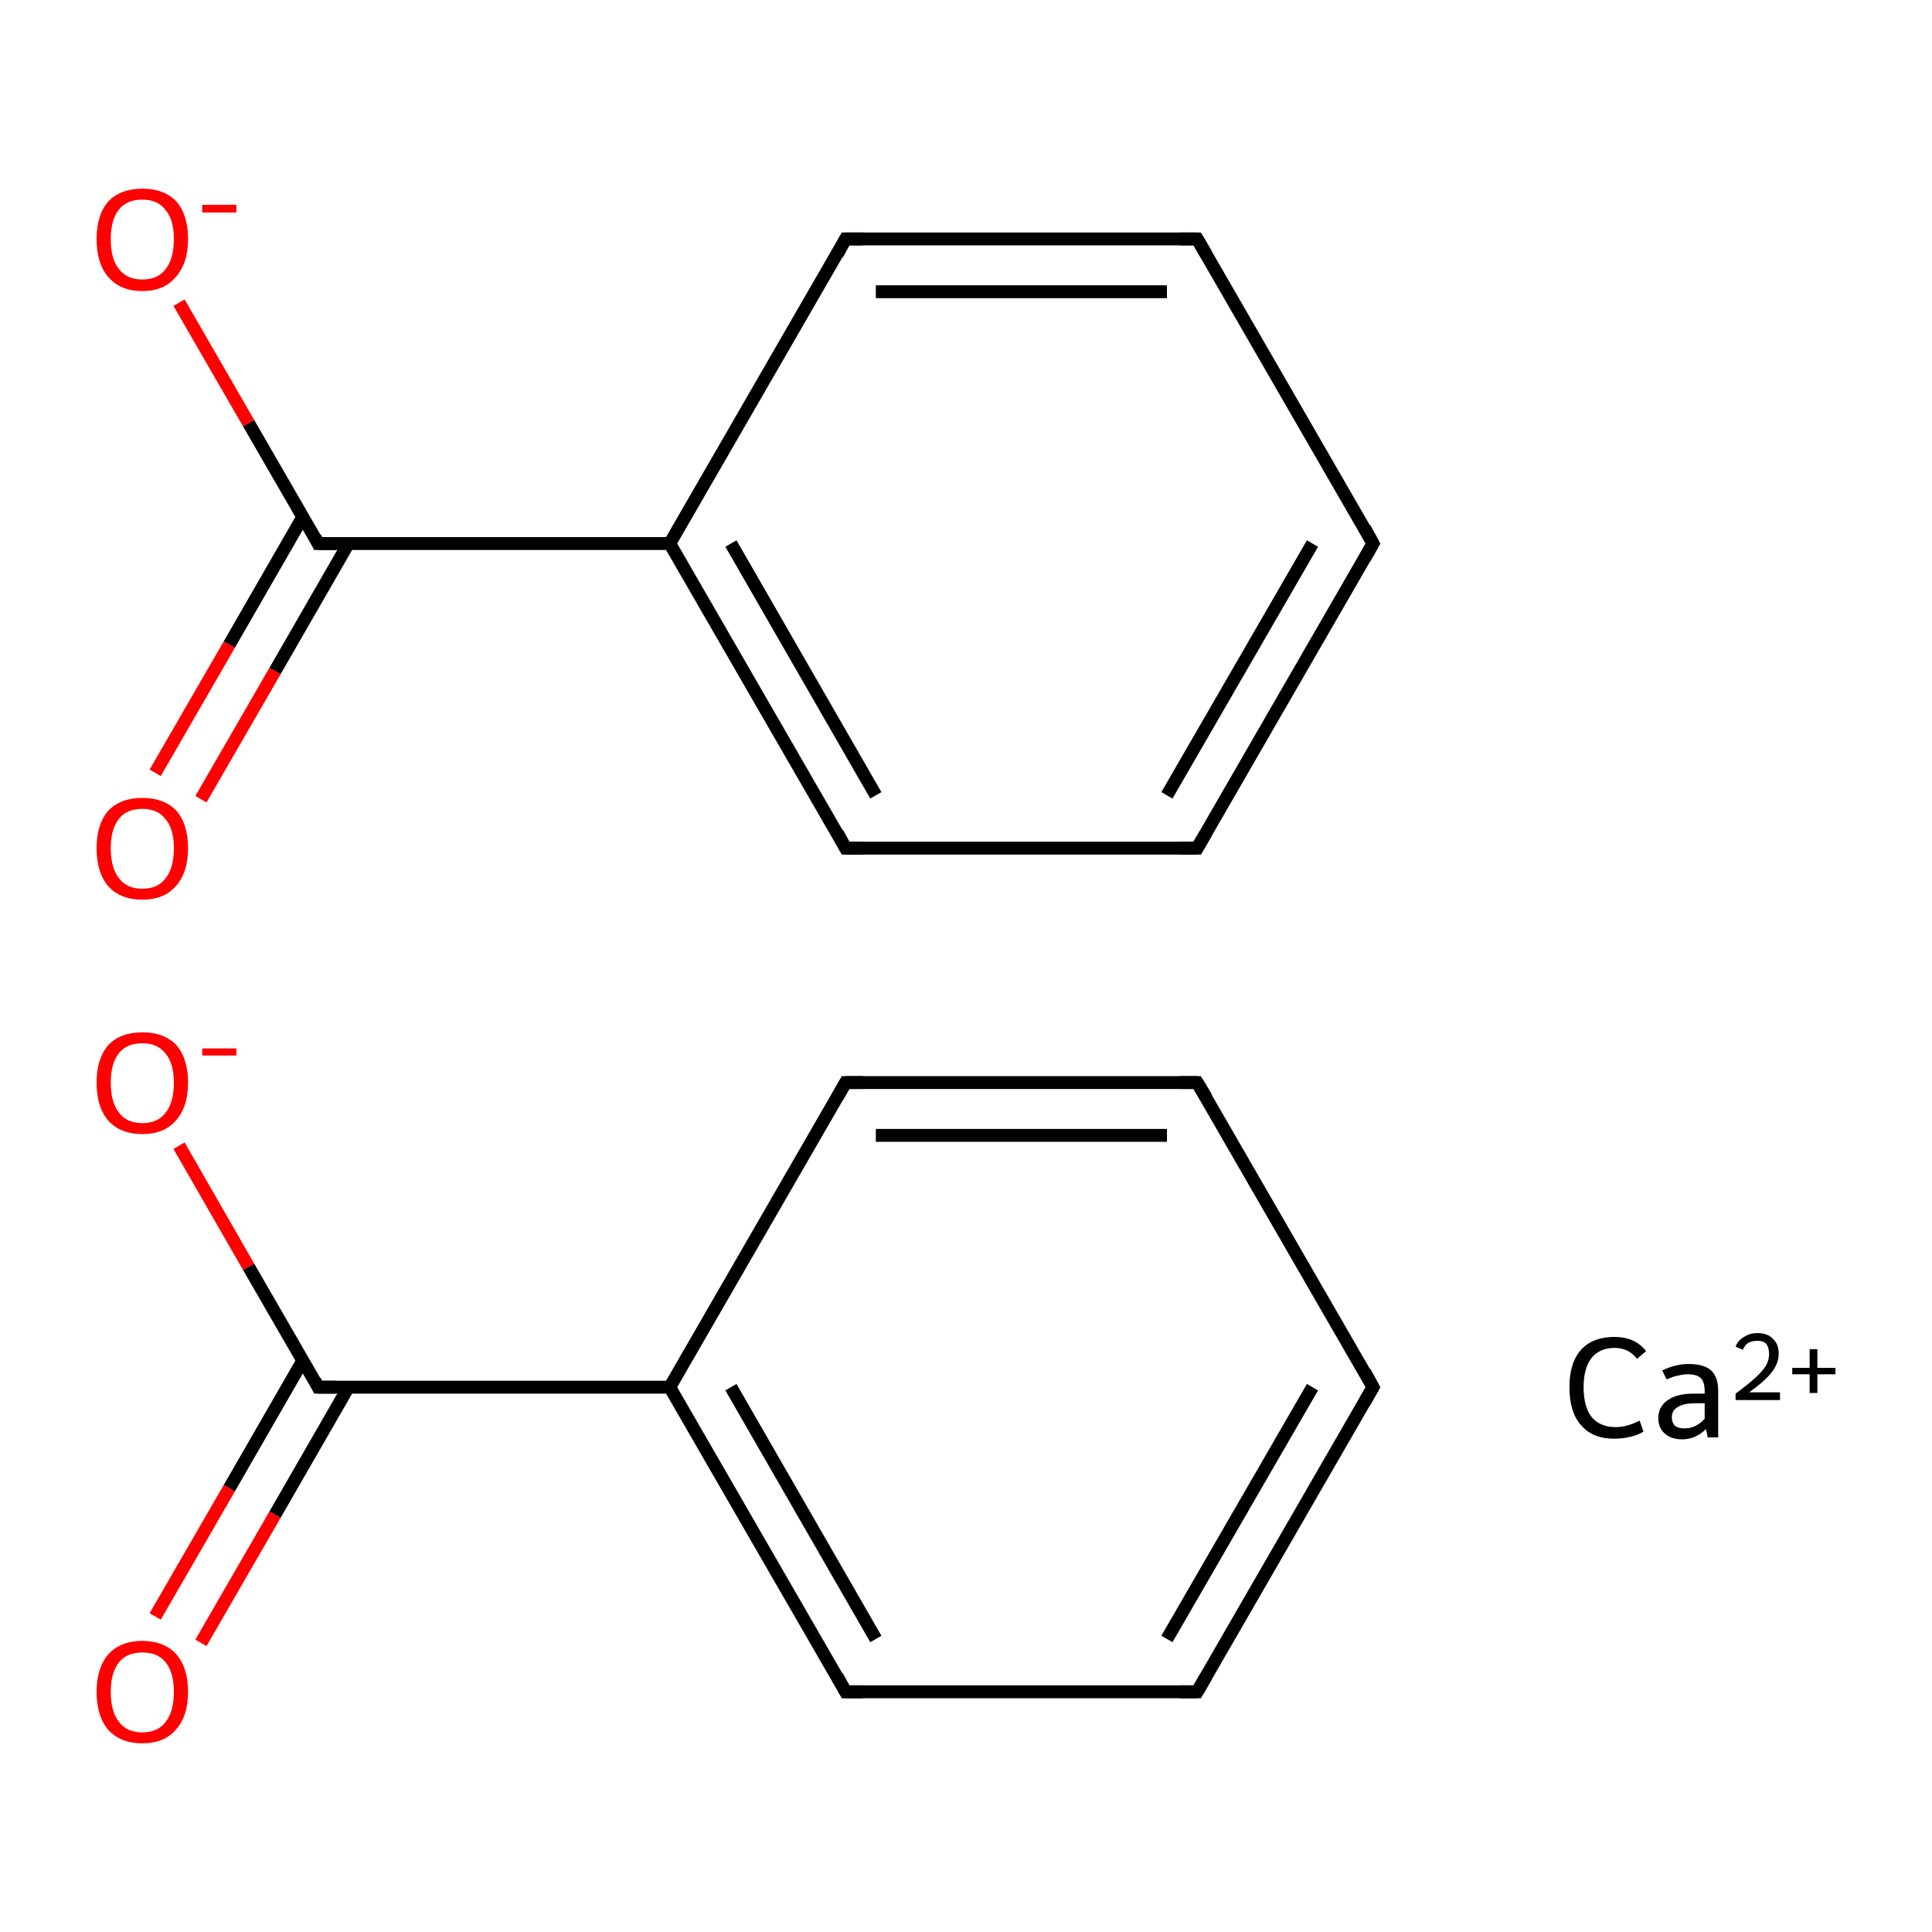 <?xml version='1.0' encoding='iso-8859-1'?>
<svg version='1.1' baseProfile='full'
              xmlns='http://www.w3.org/2000/svg'
                      xmlns:rdkit='http://www.rdkit.org/xml'
                      xmlns:xlink='http://www.w3.org/1999/xlink'
                  xml:space='preserve'
width='300px' height='300px' viewBox='0 0 300 300'>
<!-- END OF HEADER -->
<rect style='opacity:1.0;fill:#FFFFFF;stroke:none' width='300.0' height='300.0' x='0.0' y='0.0'> </rect>
<path class='bond-0 atom-0 atom-1' d='M 213.2,215.4 L 185.9,262.7' style='fill:none;fill-rule:evenodd;stroke:#000000;stroke-width:2.0px;stroke-linecap:butt;stroke-linejoin:miter;stroke-opacity:1' />
<path class='bond-0 atom-0 atom-1' d='M 203.8,215.4 L 181.2,254.5' style='fill:none;fill-rule:evenodd;stroke:#000000;stroke-width:2.0px;stroke-linecap:butt;stroke-linejoin:miter;stroke-opacity:1' />
<path class='bond-1 atom-1 atom-2' d='M 185.9,262.7 L 131.3,262.7' style='fill:none;fill-rule:evenodd;stroke:#000000;stroke-width:2.0px;stroke-linecap:butt;stroke-linejoin:miter;stroke-opacity:1' />
<path class='bond-2 atom-2 atom-3' d='M 131.3,262.7 L 104.0,215.4' style='fill:none;fill-rule:evenodd;stroke:#000000;stroke-width:2.0px;stroke-linecap:butt;stroke-linejoin:miter;stroke-opacity:1' />
<path class='bond-2 atom-2 atom-3' d='M 136.0,254.5 L 113.5,215.4' style='fill:none;fill-rule:evenodd;stroke:#000000;stroke-width:2.0px;stroke-linecap:butt;stroke-linejoin:miter;stroke-opacity:1' />
<path class='bond-3 atom-3 atom-4' d='M 104.0,215.4 L 131.3,168.1' style='fill:none;fill-rule:evenodd;stroke:#000000;stroke-width:2.0px;stroke-linecap:butt;stroke-linejoin:miter;stroke-opacity:1' />
<path class='bond-4 atom-4 atom-5' d='M 131.3,168.1 L 185.9,168.1' style='fill:none;fill-rule:evenodd;stroke:#000000;stroke-width:2.0px;stroke-linecap:butt;stroke-linejoin:miter;stroke-opacity:1' />
<path class='bond-4 atom-4 atom-5' d='M 136.0,176.3 L 181.2,176.3' style='fill:none;fill-rule:evenodd;stroke:#000000;stroke-width:2.0px;stroke-linecap:butt;stroke-linejoin:miter;stroke-opacity:1' />
<path class='bond-5 atom-3 atom-6' d='M 104.0,215.4 L 49.4,215.4' style='fill:none;fill-rule:evenodd;stroke:#000000;stroke-width:2.0px;stroke-linecap:butt;stroke-linejoin:miter;stroke-opacity:1' />
<path class='bond-6 atom-6 atom-7' d='M 47.0,211.3 L 35.6,231.1' style='fill:none;fill-rule:evenodd;stroke:#000000;stroke-width:2.0px;stroke-linecap:butt;stroke-linejoin:miter;stroke-opacity:1' />
<path class='bond-6 atom-6 atom-7' d='M 35.6,231.1 L 24.1,251.0' style='fill:none;fill-rule:evenodd;stroke:#FF0000;stroke-width:2.0px;stroke-linecap:butt;stroke-linejoin:miter;stroke-opacity:1' />
<path class='bond-6 atom-6 atom-7' d='M 54.1,215.4 L 42.7,235.2' style='fill:none;fill-rule:evenodd;stroke:#000000;stroke-width:2.0px;stroke-linecap:butt;stroke-linejoin:miter;stroke-opacity:1' />
<path class='bond-6 atom-6 atom-7' d='M 42.7,235.2 L 31.2,255.1' style='fill:none;fill-rule:evenodd;stroke:#FF0000;stroke-width:2.0px;stroke-linecap:butt;stroke-linejoin:miter;stroke-opacity:1' />
<path class='bond-7 atom-6 atom-8' d='M 49.4,215.4 L 38.6,196.7' style='fill:none;fill-rule:evenodd;stroke:#000000;stroke-width:2.0px;stroke-linecap:butt;stroke-linejoin:miter;stroke-opacity:1' />
<path class='bond-7 atom-6 atom-8' d='M 38.6,196.7 L 27.8,177.9' style='fill:none;fill-rule:evenodd;stroke:#FF0000;stroke-width:2.0px;stroke-linecap:butt;stroke-linejoin:miter;stroke-opacity:1' />
<path class='bond-8 atom-9 atom-10' d='M 213.2,84.4 L 185.9,131.7' style='fill:none;fill-rule:evenodd;stroke:#000000;stroke-width:2.0px;stroke-linecap:butt;stroke-linejoin:miter;stroke-opacity:1' />
<path class='bond-8 atom-9 atom-10' d='M 203.8,84.4 L 181.2,123.5' style='fill:none;fill-rule:evenodd;stroke:#000000;stroke-width:2.0px;stroke-linecap:butt;stroke-linejoin:miter;stroke-opacity:1' />
<path class='bond-9 atom-10 atom-11' d='M 185.9,131.7 L 131.3,131.7' style='fill:none;fill-rule:evenodd;stroke:#000000;stroke-width:2.0px;stroke-linecap:butt;stroke-linejoin:miter;stroke-opacity:1' />
<path class='bond-10 atom-11 atom-12' d='M 131.3,131.7 L 104.0,84.4' style='fill:none;fill-rule:evenodd;stroke:#000000;stroke-width:2.0px;stroke-linecap:butt;stroke-linejoin:miter;stroke-opacity:1' />
<path class='bond-10 atom-11 atom-12' d='M 136.0,123.5 L 113.5,84.4' style='fill:none;fill-rule:evenodd;stroke:#000000;stroke-width:2.0px;stroke-linecap:butt;stroke-linejoin:miter;stroke-opacity:1' />
<path class='bond-11 atom-12 atom-13' d='M 104.0,84.4 L 131.3,37.1' style='fill:none;fill-rule:evenodd;stroke:#000000;stroke-width:2.0px;stroke-linecap:butt;stroke-linejoin:miter;stroke-opacity:1' />
<path class='bond-12 atom-13 atom-14' d='M 131.3,37.1 L 185.9,37.1' style='fill:none;fill-rule:evenodd;stroke:#000000;stroke-width:2.0px;stroke-linecap:butt;stroke-linejoin:miter;stroke-opacity:1' />
<path class='bond-12 atom-13 atom-14' d='M 136.0,45.3 L 181.2,45.3' style='fill:none;fill-rule:evenodd;stroke:#000000;stroke-width:2.0px;stroke-linecap:butt;stroke-linejoin:miter;stroke-opacity:1' />
<path class='bond-13 atom-12 atom-15' d='M 104.0,84.4 L 49.4,84.4' style='fill:none;fill-rule:evenodd;stroke:#000000;stroke-width:2.0px;stroke-linecap:butt;stroke-linejoin:miter;stroke-opacity:1' />
<path class='bond-14 atom-15 atom-16' d='M 47.0,80.3 L 35.6,100.1' style='fill:none;fill-rule:evenodd;stroke:#000000;stroke-width:2.0px;stroke-linecap:butt;stroke-linejoin:miter;stroke-opacity:1' />
<path class='bond-14 atom-15 atom-16' d='M 35.6,100.1 L 24.1,120.0' style='fill:none;fill-rule:evenodd;stroke:#FF0000;stroke-width:2.0px;stroke-linecap:butt;stroke-linejoin:miter;stroke-opacity:1' />
<path class='bond-14 atom-15 atom-16' d='M 54.1,84.4 L 42.7,104.2' style='fill:none;fill-rule:evenodd;stroke:#000000;stroke-width:2.0px;stroke-linecap:butt;stroke-linejoin:miter;stroke-opacity:1' />
<path class='bond-14 atom-15 atom-16' d='M 42.7,104.2 L 31.2,124.1' style='fill:none;fill-rule:evenodd;stroke:#FF0000;stroke-width:2.0px;stroke-linecap:butt;stroke-linejoin:miter;stroke-opacity:1' />
<path class='bond-15 atom-15 atom-17' d='M 49.4,84.4 L 38.6,65.7' style='fill:none;fill-rule:evenodd;stroke:#000000;stroke-width:2.0px;stroke-linecap:butt;stroke-linejoin:miter;stroke-opacity:1' />
<path class='bond-15 atom-15 atom-17' d='M 38.6,65.7 L 27.8,47.0' style='fill:none;fill-rule:evenodd;stroke:#FF0000;stroke-width:2.0px;stroke-linecap:butt;stroke-linejoin:miter;stroke-opacity:1' />
<path class='bond-16 atom-5 atom-0' d='M 185.9,168.1 L 213.2,215.4' style='fill:none;fill-rule:evenodd;stroke:#000000;stroke-width:2.0px;stroke-linecap:butt;stroke-linejoin:miter;stroke-opacity:1' />
<path class='bond-17 atom-14 atom-9' d='M 185.9,37.1 L 213.2,84.4' style='fill:none;fill-rule:evenodd;stroke:#000000;stroke-width:2.0px;stroke-linecap:butt;stroke-linejoin:miter;stroke-opacity:1' />
<path d='M 211.9,217.7 L 213.2,215.4 L 211.9,213.0' style='fill:none;stroke:#000000;stroke-width:2.0px;stroke-linecap:butt;stroke-linejoin:miter;stroke-miterlimit:10;stroke-opacity:1;' />
<path d='M 187.3,260.3 L 185.9,262.7 L 183.2,262.7' style='fill:none;stroke:#000000;stroke-width:2.0px;stroke-linecap:butt;stroke-linejoin:miter;stroke-miterlimit:10;stroke-opacity:1;' />
<path d='M 134.0,262.7 L 131.3,262.7 L 130.0,260.3' style='fill:none;stroke:#000000;stroke-width:2.0px;stroke-linecap:butt;stroke-linejoin:miter;stroke-miterlimit:10;stroke-opacity:1;' />
<path d='M 130.0,170.4 L 131.3,168.1 L 134.0,168.1' style='fill:none;stroke:#000000;stroke-width:2.0px;stroke-linecap:butt;stroke-linejoin:miter;stroke-miterlimit:10;stroke-opacity:1;' />
<path d='M 183.2,168.1 L 185.9,168.1 L 187.3,170.4' style='fill:none;stroke:#000000;stroke-width:2.0px;stroke-linecap:butt;stroke-linejoin:miter;stroke-miterlimit:10;stroke-opacity:1;' />
<path d='M 52.1,215.4 L 49.4,215.4 L 48.9,214.4' style='fill:none;stroke:#000000;stroke-width:2.0px;stroke-linecap:butt;stroke-linejoin:miter;stroke-miterlimit:10;stroke-opacity:1;' />
<path d='M 211.9,86.7 L 213.2,84.4 L 211.9,82.0' style='fill:none;stroke:#000000;stroke-width:2.0px;stroke-linecap:butt;stroke-linejoin:miter;stroke-miterlimit:10;stroke-opacity:1;' />
<path d='M 187.3,129.3 L 185.9,131.7 L 183.2,131.7' style='fill:none;stroke:#000000;stroke-width:2.0px;stroke-linecap:butt;stroke-linejoin:miter;stroke-miterlimit:10;stroke-opacity:1;' />
<path d='M 134.0,131.7 L 131.3,131.7 L 130.0,129.3' style='fill:none;stroke:#000000;stroke-width:2.0px;stroke-linecap:butt;stroke-linejoin:miter;stroke-miterlimit:10;stroke-opacity:1;' />
<path d='M 130.0,39.5 L 131.3,37.1 L 134.0,37.1' style='fill:none;stroke:#000000;stroke-width:2.0px;stroke-linecap:butt;stroke-linejoin:miter;stroke-miterlimit:10;stroke-opacity:1;' />
<path d='M 183.2,37.1 L 185.9,37.1 L 187.3,39.5' style='fill:none;stroke:#000000;stroke-width:2.0px;stroke-linecap:butt;stroke-linejoin:miter;stroke-miterlimit:10;stroke-opacity:1;' />
<path d='M 52.1,84.4 L 49.4,84.4 L 48.9,83.4' style='fill:none;stroke:#000000;stroke-width:2.0px;stroke-linecap:butt;stroke-linejoin:miter;stroke-miterlimit:10;stroke-opacity:1;' />
<path class='atom-7' d='M 15.0 262.7
Q 15.0 259.0, 16.8 256.9
Q 18.7 254.8, 22.1 254.8
Q 25.5 254.8, 27.4 256.9
Q 29.2 259.0, 29.2 262.7
Q 29.2 266.5, 27.3 268.6
Q 25.5 270.7, 22.1 270.7
Q 18.7 270.7, 16.8 268.6
Q 15.0 266.5, 15.0 262.7
M 22.1 269.0
Q 24.5 269.0, 25.7 267.4
Q 27.0 265.8, 27.0 262.7
Q 27.0 259.7, 25.7 258.1
Q 24.5 256.6, 22.1 256.6
Q 19.7 256.6, 18.5 258.1
Q 17.2 259.7, 17.2 262.7
Q 17.2 265.8, 18.5 267.4
Q 19.7 269.0, 22.1 269.0
' fill='#FF0000'/>
<path class='atom-8' d='M 15.0 168.1
Q 15.0 164.4, 16.8 162.3
Q 18.7 160.3, 22.1 160.3
Q 25.5 160.3, 27.4 162.3
Q 29.2 164.4, 29.2 168.1
Q 29.2 171.9, 27.3 174.0
Q 25.5 176.1, 22.1 176.1
Q 18.7 176.1, 16.8 174.0
Q 15.0 171.9, 15.0 168.1
M 22.1 174.4
Q 24.5 174.4, 25.7 172.8
Q 27.0 171.2, 27.0 168.1
Q 27.0 165.1, 25.7 163.6
Q 24.5 162.0, 22.1 162.0
Q 19.7 162.0, 18.5 163.5
Q 17.2 165.1, 17.2 168.1
Q 17.2 171.2, 18.5 172.8
Q 19.7 174.4, 22.1 174.4
' fill='#FF0000'/>
<path class='atom-8' d='M 31.4 162.8
L 36.7 162.8
L 36.7 163.9
L 31.4 163.9
L 31.4 162.8
' fill='#FF0000'/>
<path class='atom-16' d='M 15.0 131.7
Q 15.0 128.0, 16.8 125.9
Q 18.7 123.9, 22.1 123.9
Q 25.5 123.9, 27.4 125.9
Q 29.2 128.0, 29.2 131.7
Q 29.2 135.5, 27.3 137.6
Q 25.5 139.7, 22.1 139.7
Q 18.7 139.7, 16.8 137.6
Q 15.0 135.5, 15.0 131.7
M 22.1 138.0
Q 24.5 138.0, 25.7 136.4
Q 27.0 134.8, 27.0 131.7
Q 27.0 128.7, 25.7 127.2
Q 24.5 125.6, 22.1 125.6
Q 19.7 125.6, 18.5 127.1
Q 17.2 128.7, 17.2 131.7
Q 17.2 134.8, 18.5 136.4
Q 19.7 138.0, 22.1 138.0
' fill='#FF0000'/>
<path class='atom-17' d='M 15.0 37.1
Q 15.0 33.4, 16.8 31.3
Q 18.7 29.3, 22.1 29.3
Q 25.5 29.3, 27.4 31.3
Q 29.2 33.4, 29.2 37.1
Q 29.2 40.9, 27.3 43.0
Q 25.5 45.2, 22.1 45.2
Q 18.7 45.2, 16.8 43.0
Q 15.0 40.9, 15.0 37.1
M 22.1 43.4
Q 24.5 43.4, 25.7 41.8
Q 27.0 40.2, 27.0 37.1
Q 27.0 34.1, 25.7 32.6
Q 24.5 31.0, 22.1 31.0
Q 19.7 31.0, 18.5 32.5
Q 17.2 34.1, 17.2 37.1
Q 17.2 40.3, 18.5 41.8
Q 19.7 43.4, 22.1 43.4
' fill='#FF0000'/>
<path class='atom-17' d='M 31.4 31.8
L 36.7 31.8
L 36.7 33.0
L 31.4 33.0
L 31.4 31.8
' fill='#FF0000'/>
<path class='atom-18' d='M 243.7 215.4
Q 243.7 211.6, 245.5 209.6
Q 247.3 207.6, 250.7 207.6
Q 253.9 207.6, 255.6 209.8
L 254.2 211.0
Q 252.9 209.3, 250.7 209.3
Q 248.4 209.3, 247.1 210.9
Q 245.9 212.5, 245.9 215.4
Q 245.9 218.5, 247.2 220.1
Q 248.5 221.6, 250.9 221.6
Q 252.6 221.6, 254.6 220.6
L 255.2 222.3
Q 254.4 222.8, 253.2 223.1
Q 252.0 223.4, 250.6 223.4
Q 247.3 223.4, 245.5 221.3
Q 243.7 219.3, 243.7 215.4
' fill='#000000'/>
<path class='atom-18' d='M 257.5 220.2
Q 257.5 218.4, 259.0 217.4
Q 260.4 216.4, 263.0 216.4
L 264.7 216.4
L 264.7 216.0
Q 264.7 214.6, 264.1 214.0
Q 263.5 213.4, 262.1 213.4
Q 261.3 213.4, 260.6 213.6
Q 259.9 213.7, 258.8 214.2
L 258.1 212.8
Q 260.2 211.8, 262.2 211.8
Q 264.6 211.8, 265.7 212.8
Q 266.8 213.8, 266.8 216.0
L 266.8 223.2
L 265.2 223.2
Q 265.1 223.1, 265.1 222.8
Q 265.0 222.4, 264.9 221.9
Q 263.3 223.5, 261.2 223.5
Q 259.5 223.5, 258.5 222.6
Q 257.5 221.7, 257.5 220.2
M 259.6 220.1
Q 259.6 220.9, 260.1 221.4
Q 260.6 221.8, 261.6 221.8
Q 262.5 221.8, 263.3 221.4
Q 264.1 221.0, 264.7 220.3
L 264.7 217.9
L 263.2 217.9
Q 261.4 217.9, 260.5 218.5
Q 259.6 219.0, 259.6 220.1
' fill='#000000'/>
<path class='atom-18' d='M 269.5 209.1
Q 269.9 208.1, 270.8 207.6
Q 271.7 207.0, 272.9 207.0
Q 274.5 207.0, 275.3 207.9
Q 276.2 208.7, 276.2 210.2
Q 276.2 211.7, 275.1 213.1
Q 274.0 214.5, 271.6 216.2
L 276.4 216.2
L 276.4 217.4
L 269.5 217.4
L 269.5 216.4
Q 271.4 215.0, 272.5 214.0
Q 273.6 213.0, 274.2 212.1
Q 274.7 211.2, 274.7 210.3
Q 274.7 209.3, 274.3 208.7
Q 273.8 208.2, 272.9 208.2
Q 272.1 208.2, 271.5 208.5
Q 271.0 208.8, 270.6 209.6
L 269.5 209.1
' fill='#000000'/>
<path class='atom-18' d='M 278.3 212.4
L 281.0 212.4
L 281.0 209.5
L 282.2 209.5
L 282.2 212.4
L 285.0 212.4
L 285.0 213.4
L 282.2 213.4
L 282.2 216.3
L 281.0 216.3
L 281.0 213.4
L 278.3 213.4
L 278.3 212.4
' fill='#000000'/>
</svg>
